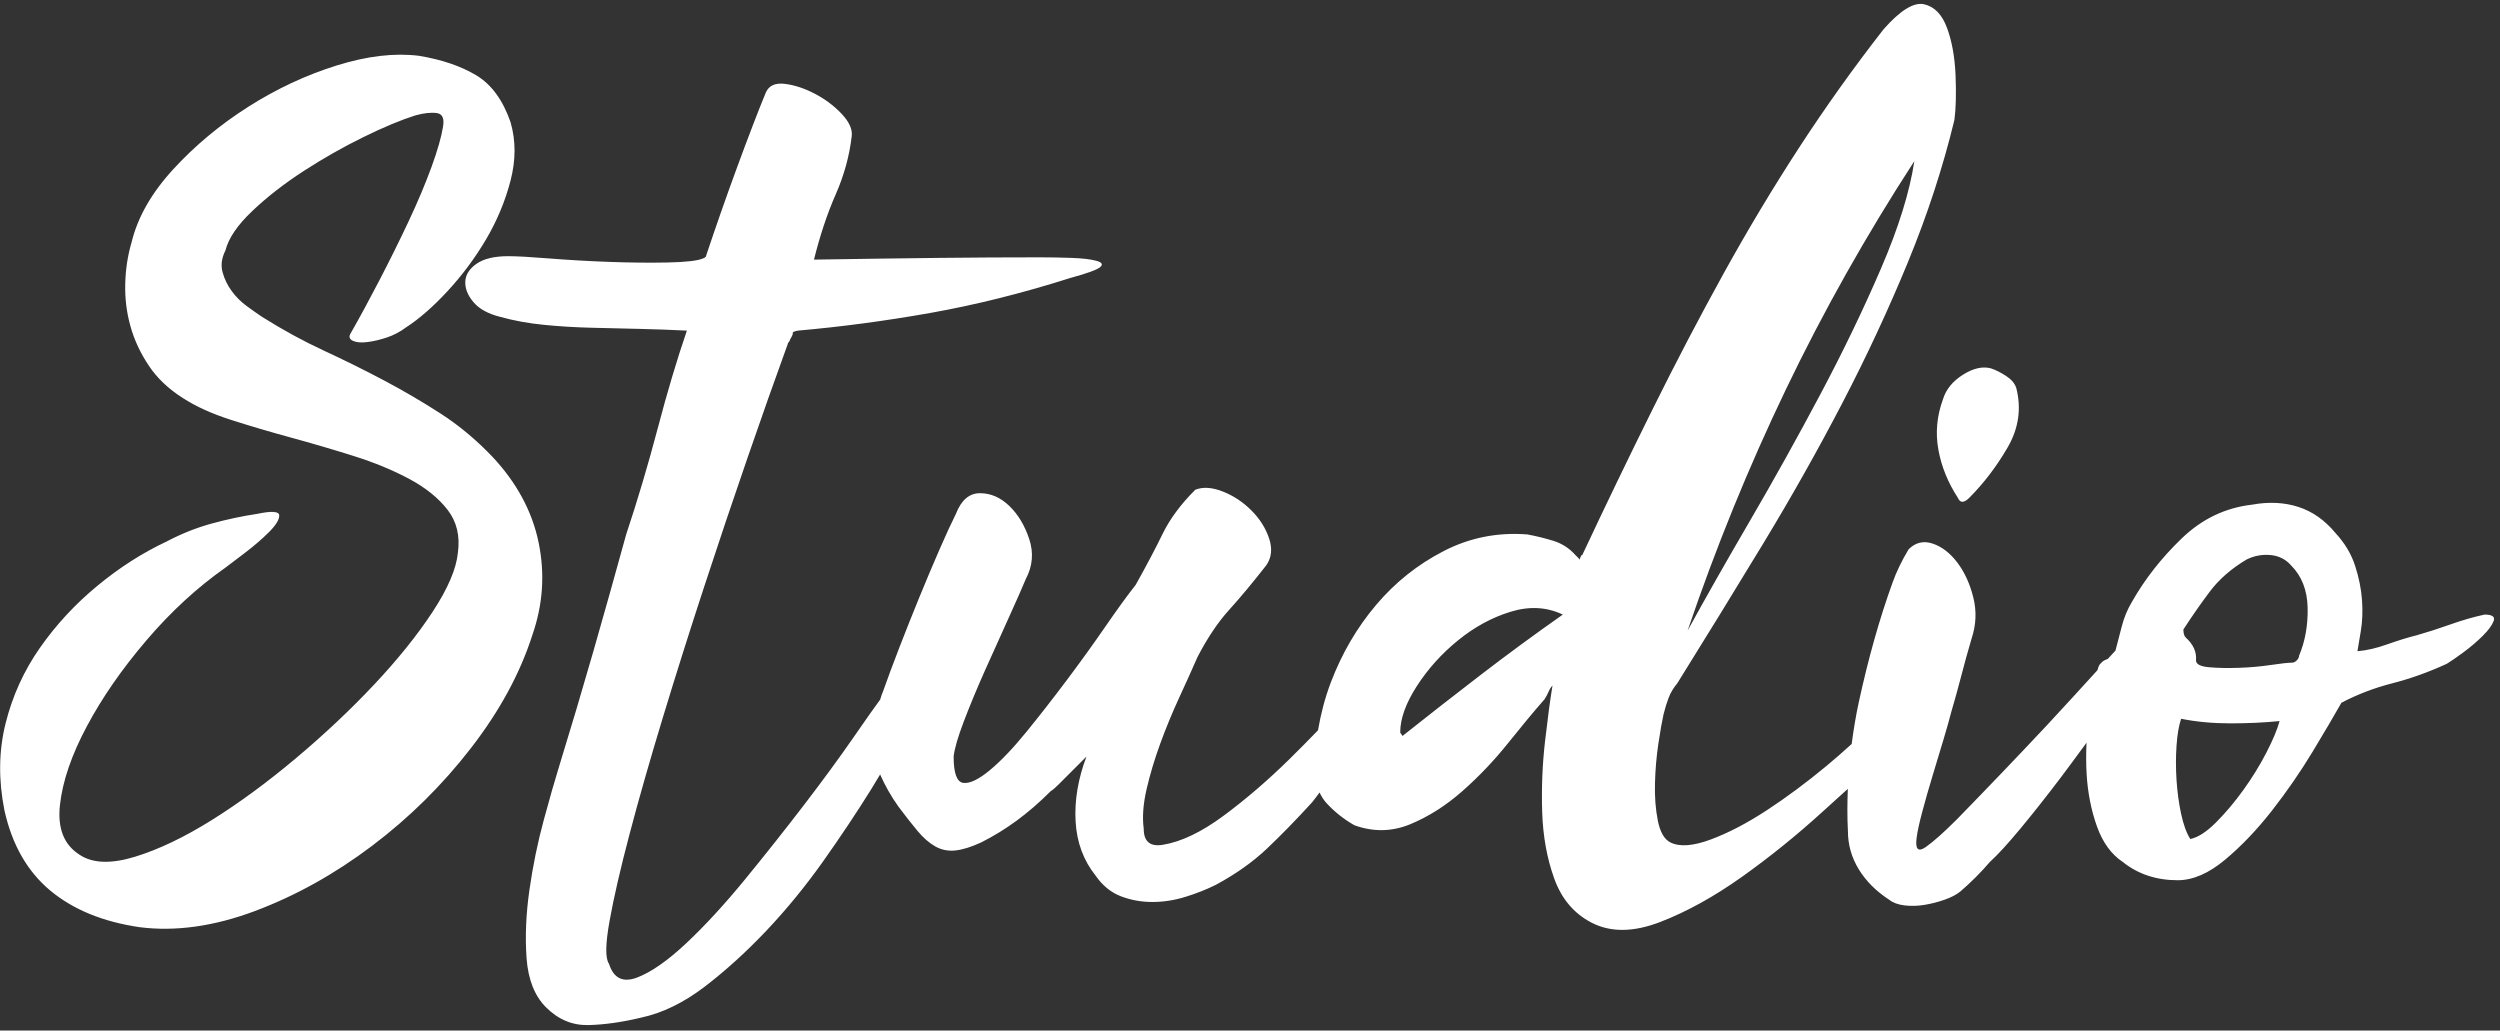 <svg 
 xmlns="http://www.w3.org/2000/svg"
 xmlns:xlink="http://www.w3.org/1999/xlink"
 width="131px" height="54px">
<rect width="100%" height="100%" fill="#333333" stroke="none"/>
<path fill-rule="evenodd"  fill="#fff"
 d="M130.100,33.314 C129.800,33.614 129.460,33.904 129.080,34.184 C128.700,34.464 128.410,34.664 128.210,34.784 C127.250,35.224 126.300,35.564 125.360,35.804 C124.420,36.044 123.530,36.384 122.690,36.824 C122.330,37.464 121.830,38.314 121.190,39.374 C120.550,40.434 119.840,41.464 119.060,42.464 C118.280,43.464 117.460,44.324 116.600,45.044 C115.740,45.764 114.910,46.124 114.110,46.124 C112.990,46.124 112.030,45.804 111.230,45.164 C110.630,44.764 110.180,44.144 109.880,43.304 C109.580,42.464 109.400,41.554 109.340,40.574 C109.306,40.015 109.309,39.464 109.334,38.918 C108.900,39.507 108.477,40.090 108.021,40.694 C107.280,41.674 106.570,42.574 105.891,43.394 C105.210,44.214 104.670,44.804 104.271,45.164 C103.791,45.724 103.270,46.244 102.711,46.724 C102.510,46.883 102.240,47.024 101.901,47.144 C101.560,47.264 101.211,47.354 100.851,47.414 C100.491,47.474 100.140,47.483 99.801,47.444 C99.460,47.403 99.190,47.303 98.991,47.144 C98.310,46.703 97.781,46.173 97.401,45.554 C97.021,44.934 96.831,44.264 96.831,43.544 C96.791,42.814 96.798,42.077 96.826,41.337 C96.401,41.719 95.959,42.118 95.481,42.554 C94.140,43.774 92.741,44.904 91.281,45.944 C89.820,46.983 88.391,47.774 86.991,48.314 C85.590,48.854 84.390,48.863 83.391,48.344 C82.470,47.864 81.821,47.093 81.441,46.034 C81.060,44.974 80.850,43.814 80.811,42.554 C80.771,41.294 80.820,40.054 80.961,38.834 C81.101,37.614 81.231,36.644 81.351,35.924 C81.270,36.004 81.201,36.114 81.141,36.254 C81.081,36.394 81.011,36.524 80.931,36.644 C80.370,37.284 79.731,38.054 79.011,38.954 C78.291,39.854 77.501,40.684 76.641,41.444 C75.780,42.204 74.871,42.784 73.911,43.184 C72.951,43.584 71.970,43.604 70.971,43.244 C70.411,42.924 69.921,42.534 69.501,42.074 C69.353,41.912 69.241,41.725 69.145,41.526 C69.009,41.714 68.876,41.891 68.751,42.044 C67.911,42.964 67.121,43.774 66.381,44.474 C65.641,45.174 64.751,45.804 63.711,46.364 C63.231,46.604 62.701,46.814 62.121,46.994 C61.541,47.174 60.961,47.264 60.381,47.264 C59.801,47.264 59.251,47.163 58.731,46.964 C58.211,46.763 57.771,46.403 57.411,45.884 C56.771,45.084 56.421,44.134 56.361,43.034 C56.301,41.934 56.491,40.804 56.931,39.644 C56.851,39.724 56.731,39.844 56.571,40.004 C56.411,40.164 56.231,40.344 56.031,40.544 C55.831,40.744 55.641,40.934 55.461,41.114 C55.281,41.294 55.151,41.404 55.071,41.444 C54.471,42.044 53.871,42.564 53.271,43.004 C52.671,43.444 52.051,43.824 51.411,44.144 C50.891,44.384 50.441,44.524 50.061,44.564 C49.681,44.604 49.331,44.534 49.011,44.354 C48.691,44.174 48.381,43.904 48.081,43.544 C47.781,43.184 47.451,42.764 47.091,42.284 C46.677,41.709 46.368,41.143 46.118,40.581 C45.961,40.840 45.821,41.083 45.652,41.354 C44.892,42.574 44.052,43.834 43.132,45.134 C42.211,46.433 41.221,47.643 40.162,48.764 C39.102,49.883 38.022,50.864 36.922,51.704 C35.821,52.544 34.711,53.084 33.592,53.324 C32.592,53.564 31.672,53.693 30.832,53.714 C29.992,53.733 29.252,53.423 28.612,52.784 C28.012,52.184 27.673,51.323 27.592,50.204 C27.512,49.083 27.562,47.894 27.742,46.634 C27.922,45.374 28.172,44.154 28.492,42.974 C28.813,41.794 29.072,40.884 29.272,40.244 C29.912,38.164 30.522,36.114 31.102,34.094 C31.681,32.074 32.251,30.044 32.812,28.004 C33.412,26.204 33.961,24.354 34.462,22.454 C34.962,20.554 35.472,18.844 35.992,17.324 C35.191,17.284 34.372,17.254 33.532,17.234 C32.692,17.214 31.852,17.194 31.012,17.174 C30.172,17.154 29.342,17.104 28.522,17.024 C27.703,16.944 26.932,16.804 26.212,16.604 C25.573,16.444 25.102,16.184 24.802,15.824 C24.502,15.464 24.362,15.104 24.382,14.744 C24.403,14.384 24.602,14.074 24.982,13.814 C25.363,13.554 25.912,13.424 26.632,13.424 C27.073,13.424 27.793,13.464 28.792,13.544 C29.792,13.624 30.841,13.684 31.942,13.724 C33.042,13.764 34.062,13.774 35.002,13.754 C35.941,13.734 36.552,13.664 36.832,13.544 C36.952,13.504 37.012,13.444 37.012,13.364 C37.252,12.644 37.512,11.884 37.792,11.084 C38.071,10.284 38.352,9.504 38.632,8.744 C38.911,7.984 39.181,7.264 39.442,6.584 C39.702,5.904 39.931,5.324 40.132,4.844 C40.291,4.484 40.621,4.334 41.122,4.394 C41.622,4.454 42.142,4.624 42.682,4.904 C43.222,5.184 43.692,5.534 44.092,5.954 C44.491,6.374 44.671,6.764 44.632,7.124 C44.512,8.164 44.232,9.184 43.792,10.184 C43.351,11.184 42.972,12.324 42.652,13.604 C45.172,13.564 47.341,13.534 49.162,13.514 C50.982,13.494 52.752,13.484 54.472,13.484 C55.032,13.484 55.591,13.494 56.152,13.514 C56.712,13.534 57.142,13.584 57.442,13.664 C57.742,13.744 57.811,13.854 57.652,13.994 C57.492,14.134 56.971,14.324 56.092,14.564 C53.572,15.364 51.132,15.974 48.772,16.394 C46.411,16.814 44.092,17.124 41.812,17.324 C41.611,17.364 41.521,17.404 41.542,17.444 C41.562,17.484 41.512,17.604 41.392,17.804 C41.392,17.844 41.371,17.884 41.332,17.924 C41.292,17.964 41.272,18.004 41.272,18.044 C40.632,19.804 39.931,21.784 39.172,23.984 C38.412,26.184 37.651,28.444 36.892,30.764 C36.132,33.084 35.412,35.364 34.732,37.604 C34.051,39.844 33.472,41.874 32.992,43.694 C32.512,45.514 32.161,47.033 31.942,48.254 C31.722,49.473 31.711,50.223 31.912,50.504 C32.152,51.263 32.641,51.503 33.382,51.224 C34.122,50.943 34.981,50.343 35.962,49.424 C36.942,48.503 37.972,47.384 39.052,46.064 C40.132,44.744 41.161,43.444 42.142,42.164 C43.122,40.884 43.972,39.724 44.692,38.684 C45.404,37.656 45.879,36.982 46.122,36.657 C46.166,36.533 46.194,36.399 46.251,36.284 C46.491,35.604 46.781,34.824 47.121,33.944 C47.461,33.064 47.811,32.184 48.171,31.304 C48.531,30.424 48.881,29.594 49.221,28.814 C49.561,28.034 49.851,27.404 50.091,26.924 C50.371,26.204 50.791,25.844 51.351,25.844 C51.911,25.844 52.421,26.064 52.881,26.504 C53.341,26.944 53.691,27.524 53.931,28.244 C54.171,28.964 54.111,29.664 53.751,30.344 C53.551,30.824 53.251,31.504 52.851,32.384 C52.451,33.264 52.041,34.174 51.621,35.114 C51.201,36.054 50.831,36.944 50.511,37.784 C50.191,38.624 50.011,39.244 49.971,39.644 C49.971,40.524 50.141,40.984 50.481,41.024 C50.821,41.064 51.281,40.844 51.861,40.364 C52.441,39.884 53.081,39.214 53.781,38.354 C54.481,37.494 55.191,36.584 55.911,35.624 C56.631,34.664 57.301,33.734 57.921,32.834 C58.541,31.934 59.071,31.204 59.511,30.644 C60.071,29.644 60.541,28.754 60.921,27.974 C61.301,27.194 61.871,26.424 62.631,25.664 C63.031,25.504 63.511,25.534 64.071,25.754 C64.631,25.974 65.131,26.304 65.571,26.744 C66.011,27.184 66.321,27.674 66.501,28.214 C66.681,28.754 66.631,29.224 66.351,29.624 C65.631,30.544 64.981,31.324 64.401,31.964 C63.821,32.604 63.271,33.424 62.751,34.424 C62.471,35.064 62.151,35.774 61.791,36.554 C61.431,37.334 61.101,38.134 60.801,38.954 C60.501,39.774 60.261,40.574 60.081,41.354 C59.901,42.134 59.851,42.824 59.931,43.424 C59.931,44.104 60.271,44.384 60.951,44.264 C61.911,44.104 62.971,43.594 64.131,42.734 C65.291,41.874 66.431,40.894 67.551,39.794 C68.074,39.280 68.576,38.772 69.064,38.267 C69.207,37.432 69.418,36.592 69.741,35.744 C70.321,34.224 71.111,32.874 72.111,31.694 C73.110,30.514 74.291,29.574 75.651,28.874 C77.010,28.174 78.471,27.884 80.031,28.004 C80.471,28.084 80.921,28.194 81.381,28.334 C81.840,28.474 82.230,28.724 82.551,29.084 L82.791,29.324 C82.791,29.244 82.811,29.184 82.851,29.144 C82.851,29.104 82.871,29.084 82.911,29.084 C84.150,26.444 85.380,23.894 86.601,21.434 C87.821,18.974 89.061,16.604 90.321,14.324 C91.581,12.044 92.901,9.844 94.281,7.724 C95.661,5.604 97.131,3.544 98.691,1.544 C99.570,0.544 100.281,0.104 100.821,0.224 C101.361,0.344 101.760,0.754 102.021,1.454 C102.281,2.154 102.431,2.984 102.471,3.944 C102.510,4.904 102.491,5.684 102.411,6.284 C101.811,8.764 101.001,11.244 99.981,13.724 C98.961,16.204 97.811,18.674 96.531,21.134 C95.250,23.594 93.870,26.044 92.391,28.484 C90.911,30.924 89.411,33.364 87.891,35.804 C87.690,36.044 87.540,36.294 87.441,36.554 C87.341,36.814 87.251,37.104 87.171,37.424 C87.090,37.784 87.000,38.294 86.901,38.954 C86.801,39.614 86.741,40.304 86.721,41.024 C86.700,41.744 86.751,42.404 86.871,43.004 C86.991,43.604 87.210,43.984 87.531,44.144 C88.011,44.384 88.710,44.334 89.631,43.994 C90.551,43.654 91.530,43.144 92.571,42.464 C93.611,41.784 94.661,41.004 95.721,40.124 C96.190,39.735 96.618,39.356 97.028,38.983 C97.124,38.258 97.241,37.529 97.401,36.794 C97.901,34.494 98.490,32.404 99.171,30.524 C99.370,29.964 99.651,29.384 100.011,28.784 C100.371,28.424 100.791,28.324 101.271,28.484 C101.751,28.644 102.180,28.974 102.561,29.474 C102.940,29.974 103.221,30.584 103.401,31.304 C103.581,32.024 103.551,32.744 103.311,33.464 C103.110,34.144 102.930,34.794 102.771,35.414 C102.610,36.034 102.430,36.684 102.231,37.364 C102.150,37.684 102.021,38.144 101.841,38.744 C101.661,39.344 101.470,39.974 101.271,40.634 C101.070,41.294 100.890,41.924 100.731,42.524 C100.570,43.124 100.470,43.584 100.431,43.904 C100.350,44.504 100.510,44.664 100.911,44.384 C101.310,44.104 101.850,43.624 102.531,42.944 C104.170,41.264 105.730,39.634 107.211,38.054 C108.121,37.081 109.011,36.097 109.907,35.117 C109.942,34.985 109.981,34.876 110.030,34.814 C110.111,34.714 110.191,34.644 110.270,34.604 C110.325,34.577 110.390,34.550 110.453,34.522 C110.585,34.378 110.719,34.234 110.851,34.090 C110.957,33.695 111.064,33.290 111.170,32.864 C111.290,32.384 111.470,31.944 111.710,31.544 C112.390,30.344 113.260,29.234 114.320,28.214 C115.380,27.194 116.610,26.604 118.010,26.444 C118.890,26.284 119.700,26.324 120.440,26.564 C121.180,26.804 121.830,27.264 122.390,27.944 C122.870,28.464 123.210,29.034 123.410,29.654 C123.610,30.274 123.730,30.874 123.770,31.454 C123.810,32.034 123.790,32.564 123.710,33.044 C123.630,33.524 123.570,33.884 123.530,34.124 C124.010,34.084 124.530,33.964 125.090,33.764 C125.650,33.564 126.170,33.404 126.650,33.284 C127.210,33.124 127.800,32.934 128.420,32.714 C129.040,32.494 129.630,32.324 130.190,32.204 C130.590,32.204 130.750,32.314 130.670,32.534 C130.590,32.754 130.400,33.014 130.100,33.314 ZM79.161,32.054 C78.180,32.354 77.261,32.854 76.401,33.554 C75.540,34.254 74.820,35.054 74.241,35.954 C73.661,36.854 73.371,37.664 73.371,38.384 L73.491,38.564 C74.850,37.484 76.221,36.414 77.601,35.354 C78.981,34.294 80.411,33.244 81.891,32.204 C81.051,31.804 80.141,31.754 79.161,32.054 ZM91.701,27.284 C92.961,25.124 94.191,22.914 95.391,20.654 C96.591,18.394 97.650,16.194 98.571,14.054 C99.491,11.914 100.071,10.044 100.311,8.444 C97.791,12.324 95.550,16.304 93.591,20.384 C91.631,24.464 89.910,28.684 88.431,33.044 C89.351,31.364 90.441,29.444 91.701,27.284 ZM114.290,37.664 C114.170,38.024 114.090,38.494 114.050,39.074 C114.010,39.654 114.010,40.254 114.050,40.874 C114.090,41.494 114.170,42.084 114.290,42.644 C114.410,43.204 114.570,43.644 114.770,43.964 C115.170,43.884 115.620,43.594 116.120,43.094 C116.620,42.594 117.100,42.024 117.560,41.384 C118.020,40.744 118.420,40.094 118.760,39.434 C119.100,38.774 119.330,38.224 119.450,37.784 C118.650,37.864 117.790,37.904 116.870,37.904 C115.950,37.904 115.090,37.824 114.290,37.664 ZM120.050,29.624 C119.770,29.304 119.410,29.124 118.970,29.084 C118.530,29.044 118.110,29.124 117.710,29.324 C116.910,29.804 116.270,30.364 115.790,31.004 C115.310,31.644 114.850,32.304 114.410,32.984 C114.410,33.184 114.450,33.324 114.530,33.404 C114.930,33.764 115.110,34.164 115.070,34.604 C115.070,34.804 115.300,34.924 115.760,34.964 C116.220,35.004 116.740,35.014 117.320,34.994 C117.900,34.974 118.460,34.924 119.000,34.844 C119.540,34.764 119.910,34.724 120.110,34.724 C120.190,34.724 120.270,34.684 120.350,34.604 C120.430,34.524 120.470,34.444 120.470,34.364 C120.790,33.604 120.940,32.764 120.920,31.844 C120.900,30.924 120.610,30.184 120.050,29.624 ZM103.191,26.084 C102.910,26.364 102.711,26.364 102.591,26.084 C102.070,25.284 101.730,24.444 101.571,23.564 C101.410,22.684 101.490,21.804 101.811,20.924 C101.970,20.404 102.321,19.974 102.861,19.634 C103.401,19.294 103.890,19.184 104.331,19.304 C104.571,19.384 104.830,19.514 105.111,19.694 C105.390,19.874 105.570,20.084 105.651,20.324 C105.930,21.404 105.780,22.444 105.201,23.444 C104.620,24.444 103.950,25.324 103.191,26.084 ZM25.463,12.554 C24.882,13.534 24.212,14.434 23.453,15.254 C22.692,16.074 21.972,16.704 21.293,17.144 C20.972,17.384 20.633,17.564 20.273,17.684 C19.913,17.804 19.572,17.884 19.253,17.924 C18.932,17.964 18.683,17.944 18.503,17.864 C18.323,17.784 18.272,17.664 18.353,17.504 C18.833,16.664 19.343,15.724 19.883,14.684 C20.423,13.644 20.933,12.614 21.413,11.594 C21.893,10.574 22.292,9.624 22.613,8.744 C22.932,7.864 23.132,7.164 23.213,6.644 C23.292,6.204 23.183,5.964 22.883,5.924 C22.583,5.884 22.212,5.924 21.773,6.044 C21.012,6.284 20.102,6.664 19.043,7.184 C17.982,7.704 16.943,8.294 15.923,8.954 C14.903,9.614 14.003,10.314 13.223,11.054 C12.443,11.794 11.972,12.484 11.813,13.124 C11.612,13.524 11.562,13.904 11.663,14.264 C11.762,14.624 11.922,14.954 12.143,15.254 C12.362,15.554 12.623,15.814 12.923,16.034 C13.223,16.254 13.493,16.444 13.733,16.604 C14.813,17.284 15.893,17.874 16.973,18.374 C18.053,18.874 19.103,19.394 20.123,19.934 C21.143,20.474 22.133,21.054 23.093,21.674 C24.053,22.294 24.953,23.044 25.793,23.924 C27.072,25.284 27.882,26.784 28.223,28.424 C28.562,30.064 28.452,31.684 27.893,33.284 C27.252,35.284 26.183,37.254 24.683,39.194 C23.183,41.134 21.452,42.844 19.493,44.324 C17.532,45.804 15.482,46.943 13.343,47.744 C11.202,48.543 9.192,48.824 7.313,48.584 C5.393,48.303 3.833,47.663 2.633,46.664 C1.433,45.664 0.632,44.264 0.233,42.464 C-0.087,40.864 -0.067,39.344 0.293,37.904 C0.653,36.464 1.253,35.144 2.093,33.944 C2.933,32.744 3.932,31.664 5.093,30.704 C6.252,29.744 7.472,28.964 8.753,28.364 C9.512,27.964 10.292,27.654 11.093,27.434 C11.892,27.214 12.692,27.044 13.493,26.924 C14.252,26.764 14.633,26.794 14.633,27.014 C14.633,27.234 14.453,27.524 14.093,27.884 C13.733,28.244 13.302,28.614 12.803,28.994 C12.302,29.374 11.972,29.624 11.813,29.744 C10.332,30.784 8.952,32.054 7.673,33.554 C6.392,35.054 5.352,36.554 4.553,38.054 C3.752,39.554 3.282,40.924 3.143,42.164 C3.002,43.404 3.353,44.284 4.193,44.804 C4.872,45.244 5.832,45.274 7.073,44.894 C8.312,44.514 9.653,43.874 11.093,42.974 C12.533,42.074 14.003,40.994 15.503,39.734 C17.003,38.474 18.372,37.184 19.613,35.864 C20.852,34.544 21.872,33.274 22.673,32.054 C23.472,30.834 23.912,29.804 23.993,28.964 C24.113,28.084 23.933,27.334 23.453,26.714 C22.973,26.094 22.302,25.554 21.443,25.094 C20.582,24.634 19.613,24.234 18.533,23.894 C17.453,23.554 16.362,23.234 15.263,22.934 C14.162,22.634 13.112,22.324 12.113,22.004 C11.112,21.684 10.272,21.304 9.593,20.864 C8.832,20.384 8.232,19.814 7.793,19.154 C7.352,18.494 7.032,17.804 6.833,17.084 C6.632,16.364 6.542,15.624 6.563,14.864 C6.582,14.104 6.692,13.384 6.893,12.704 C7.212,11.384 7.943,10.104 9.083,8.864 C10.223,7.624 11.532,6.534 13.013,5.594 C14.492,4.654 16.032,3.934 17.633,3.434 C19.232,2.934 20.672,2.764 21.953,2.924 C23.153,3.124 24.152,3.464 24.953,3.944 C25.752,4.424 26.352,5.244 26.753,6.404 C27.032,7.364 27.032,8.384 26.753,9.464 C26.472,10.544 26.042,11.574 25.463,12.554 Z"/>
</svg>